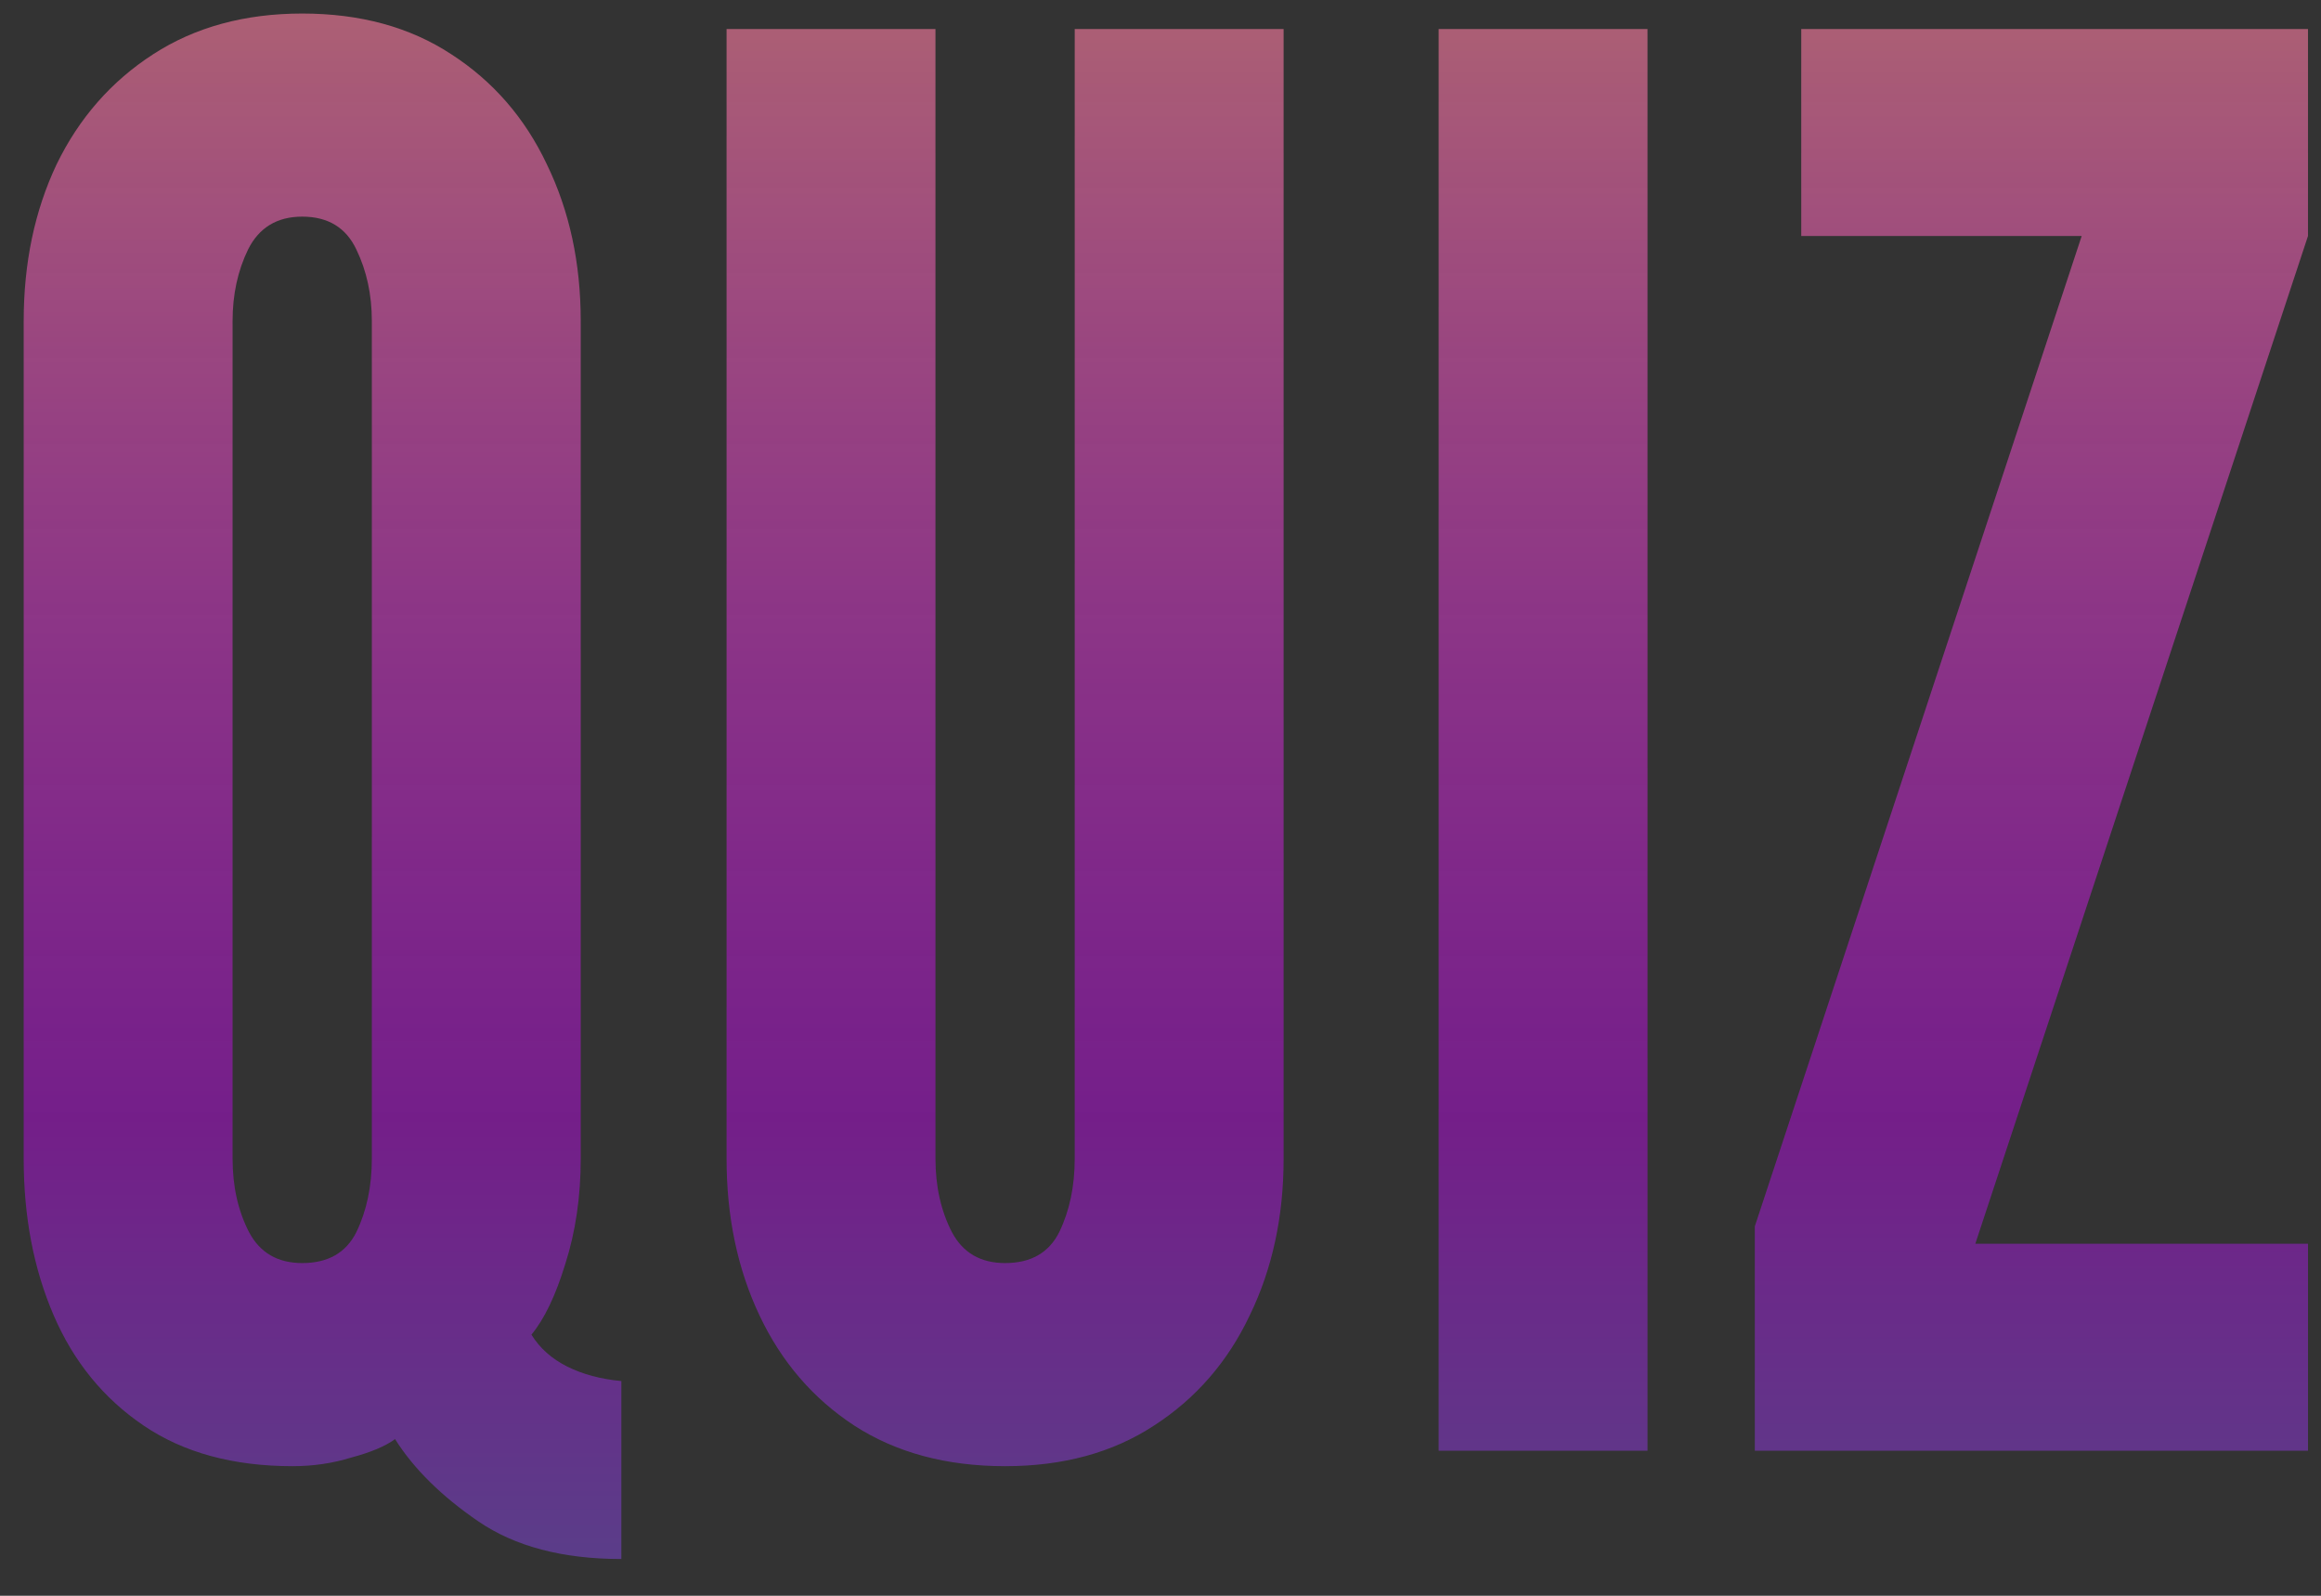<svg width="48" height="33" viewBox="0 0 48 33" fill="none" xmlns="http://www.w3.org/2000/svg">
<rect x="0" y="0" width="48" height="33" fill="#333333" stroke="none"/>
<path d="M12.85 32.24C11.636 32.24 10.65 31.98 9.89 31.46C9.13 30.94 8.556 30.373 8.17 29.76C7.97 29.907 7.67 30.033 7.27 30.14C6.883 30.26 6.476 30.32 6.05 30.32C4.823 30.32 3.796 30.04 2.97 29.48C2.143 28.92 1.523 28.16 1.11 27.2C0.696 26.24 0.49 25.16 0.49 23.96V6.64C0.49 5.44 0.716 4.36 1.17 3.4C1.636 2.44 2.303 1.68 3.17 1.12C4.036 0.56 5.063 0.28 6.25 0.28C7.45 0.28 8.476 0.56 9.33 1.12C10.197 1.68 10.857 2.44 11.31 3.4C11.777 4.36 12.01 5.44 12.01 6.64V23.96C12.01 24.747 11.903 25.473 11.69 26.14C11.49 26.793 11.257 27.28 10.99 27.6C11.163 27.88 11.41 28.1 11.73 28.26C12.05 28.42 12.423 28.52 12.85 28.56V32.24ZM6.25 26.12C6.783 26.12 7.156 25.907 7.37 25.48C7.583 25.04 7.69 24.533 7.69 23.96V6.64C7.69 6.093 7.583 5.6 7.37 5.16C7.156 4.707 6.783 4.48 6.25 4.48C5.73 4.48 5.356 4.707 5.13 5.16C4.916 5.6 4.81 6.093 4.81 6.64V23.96C4.81 24.533 4.923 25.04 5.15 25.48C5.376 25.907 5.743 26.12 6.25 26.12ZM20.786 30.32C19.572 30.32 18.532 30.04 17.666 29.48C16.812 28.92 16.159 28.16 15.706 27.2C15.252 26.24 15.026 25.16 15.026 23.96V0.6H19.346V23.96C19.346 24.533 19.459 25.04 19.686 25.48C19.912 25.907 20.279 26.12 20.786 26.12C21.319 26.12 21.692 25.907 21.906 25.48C22.119 25.04 22.226 24.533 22.226 23.96V0.6H26.546V23.96C26.546 25.16 26.312 26.24 25.846 27.2C25.392 28.16 24.732 28.92 23.866 29.48C23.012 30.04 21.986 30.32 20.786 30.32ZM29.752 30V0.6H34.072V30H29.752ZM36.291 30V25.36L43.051 4.88H37.251V0.6H47.731V4.88L40.851 25.72H47.731V30H36.291Z" fill="url(#paint0_linear_19_123)"/>
<defs>
<linearGradient id="paint0_linear_19_123" x1="23.719" y1="-27" x2="23.719" y2="63" gradientUnits="userSpaceOnUse">
<stop stop-color="#FFF615"/>
<stop offset="0.557" stop-color="#C705F7" stop-opacity="0.443"/>
<stop offset="0.745" stop-color="#5A85F2" stop-opacity="0.448"/>
<stop offset="0.745" stop-color="#6577F3" stop-opacity="0.402"/>
<stop offset="1" stop-color="#C705F7" stop-opacity="0"/>
</linearGradient>
</defs>
</svg>
